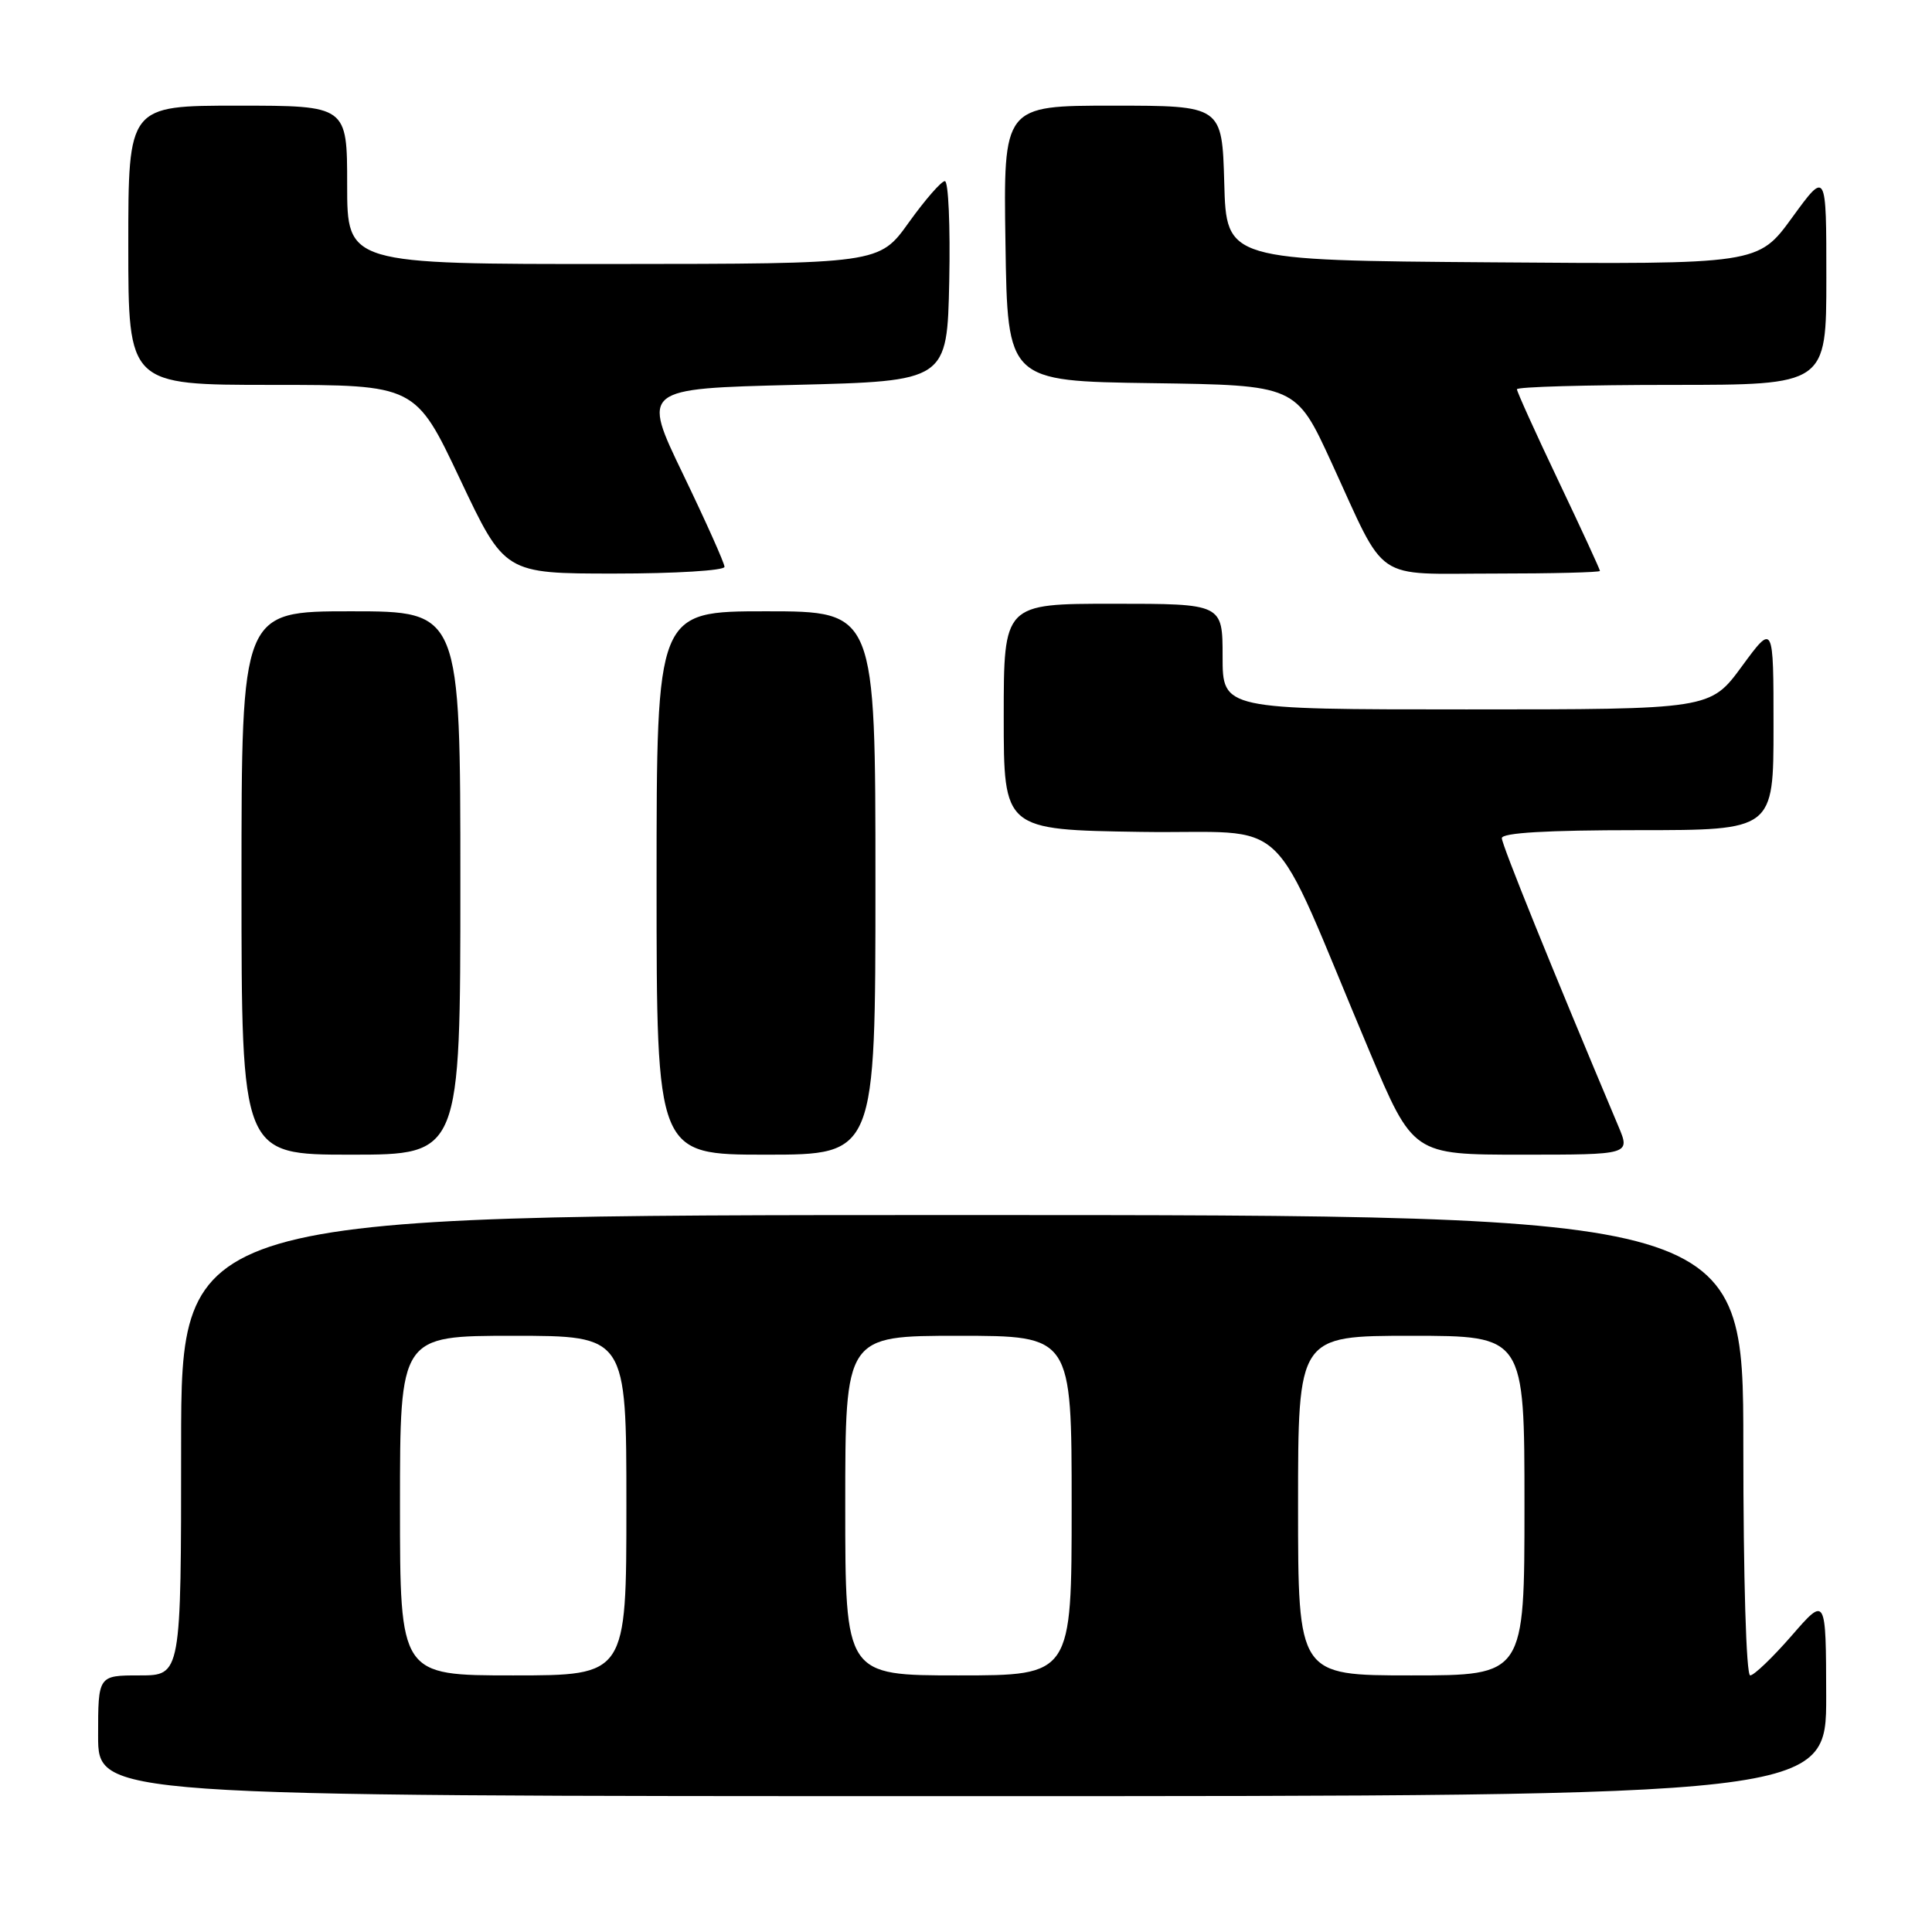 <?xml version="1.0" encoding="UTF-8" standalone="no"?>
<!DOCTYPE svg PUBLIC "-//W3C//DTD SVG 1.1//EN" "http://www.w3.org/Graphics/SVG/1.1/DTD/svg11.dtd" >
<svg xmlns="http://www.w3.org/2000/svg" xmlns:xlink="http://www.w3.org/1999/xlink" version="1.1" viewBox="0 0 256 256">
 <g >
 <path fill="currentColor"
d=" M 241.98 224.75 C 241.95 211.50 241.95 211.50 237.39 216.75 C 234.87 219.64 232.41 222.00 231.91 222.00 C 231.38 222.00 231.00 209.15 231.00 191.50 C 231.00 161.00 231.00 161.00 127.50 161.00 C 24.00 161.00 24.00 161.00 24.00 191.50 C 24.00 222.00 24.00 222.00 18.50 222.00 C 13.00 222.00 13.00 222.00 13.00 230.00 C 13.00 238.00 13.00 238.00 127.50 238.00 C 242.00 238.00 242.00 238.00 241.98 224.75 Z  M 61.00 117.00 C 61.00 81.00 61.00 81.00 46.50 81.00 C 32.00 81.00 32.00 81.00 32.00 117.00 C 32.00 153.00 32.00 153.00 46.50 153.00 C 61.00 153.00 61.00 153.00 61.00 117.00 Z  M 116.00 117.00 C 116.00 81.00 116.00 81.00 101.50 81.00 C 87.00 81.00 87.00 81.00 87.00 117.00 C 87.00 153.00 87.00 153.00 101.50 153.00 C 116.00 153.00 116.00 153.00 116.00 117.00 Z  M 214.45 149.25 C 205.52 128.05 199.00 111.93 199.00 111.06 C 199.00 110.35 204.97 110.00 217.00 110.00 C 235.00 110.00 235.00 110.00 235.00 96.29 C 235.00 82.58 235.00 82.58 230.81 88.29 C 226.62 94.00 226.62 94.00 194.31 94.00 C 162.00 94.00 162.00 94.00 162.00 87.00 C 162.00 80.00 162.00 80.00 147.50 80.00 C 133.00 80.00 133.00 80.00 133.00 94.98 C 133.00 109.95 133.00 109.95 151.15 110.23 C 171.70 110.54 167.74 106.74 181.44 139.25 C 187.24 153.00 187.24 153.00 201.63 153.00 C 216.03 153.00 216.03 153.00 214.45 149.25 Z  M 96.00 75.11 C 96.00 74.62 93.53 69.11 90.52 62.86 C 85.04 51.50 85.04 51.50 105.27 51.00 C 125.50 50.50 125.50 50.50 125.78 37.25 C 125.93 29.96 125.67 24.00 125.20 24.00 C 124.73 24.00 122.58 26.47 120.42 29.48 C 116.50 34.96 116.50 34.96 81.25 34.98 C 46.00 35.00 46.00 35.00 46.00 24.50 C 46.00 14.00 46.00 14.00 31.50 14.00 C 17.00 14.00 17.00 14.00 17.00 32.50 C 17.00 51.00 17.00 51.00 36.03 51.00 C 55.05 51.00 55.05 51.00 60.96 63.50 C 66.87 76.00 66.87 76.00 81.43 76.00 C 89.45 76.00 96.00 75.60 96.00 75.11 Z  M 212.00 75.65 C 212.00 75.45 209.53 70.09 206.50 63.72 C 203.47 57.36 201.00 51.89 201.00 51.58 C 201.00 51.26 210.22 51.00 221.50 51.00 C 242.00 51.00 242.00 51.00 242.00 36.80 C 242.00 22.60 242.00 22.60 237.48 28.81 C 232.96 35.03 232.96 35.03 197.73 34.76 C 162.50 34.50 162.50 34.50 162.22 24.25 C 161.93 14.00 161.93 14.00 147.44 14.00 C 132.95 14.00 132.95 14.00 133.23 32.25 C 133.50 50.50 133.50 50.50 152.61 50.77 C 171.72 51.04 171.72 51.04 176.42 61.27 C 183.85 77.44 181.74 76.00 198.02 76.00 C 205.71 76.00 212.00 75.84 212.00 75.65 Z  M 53.00 199.50 C 53.00 177.00 53.00 177.00 68.00 177.00 C 83.00 177.00 83.00 177.00 83.00 199.50 C 83.00 222.00 83.00 222.00 68.00 222.00 C 53.00 222.00 53.00 222.00 53.00 199.50 Z  M 112.00 199.50 C 112.00 177.00 112.00 177.00 127.00 177.00 C 142.00 177.00 142.00 177.00 142.00 199.50 C 142.00 222.00 142.00 222.00 127.00 222.00 C 112.00 222.00 112.00 222.00 112.00 199.50 Z  M 172.00 199.50 C 172.00 177.00 172.00 177.00 187.00 177.00 C 202.00 177.00 202.00 177.00 202.00 199.50 C 202.00 222.00 202.00 222.00 187.00 222.00 C 172.00 222.00 172.00 222.00 172.00 199.50 Z "/>
</g>
</svg>